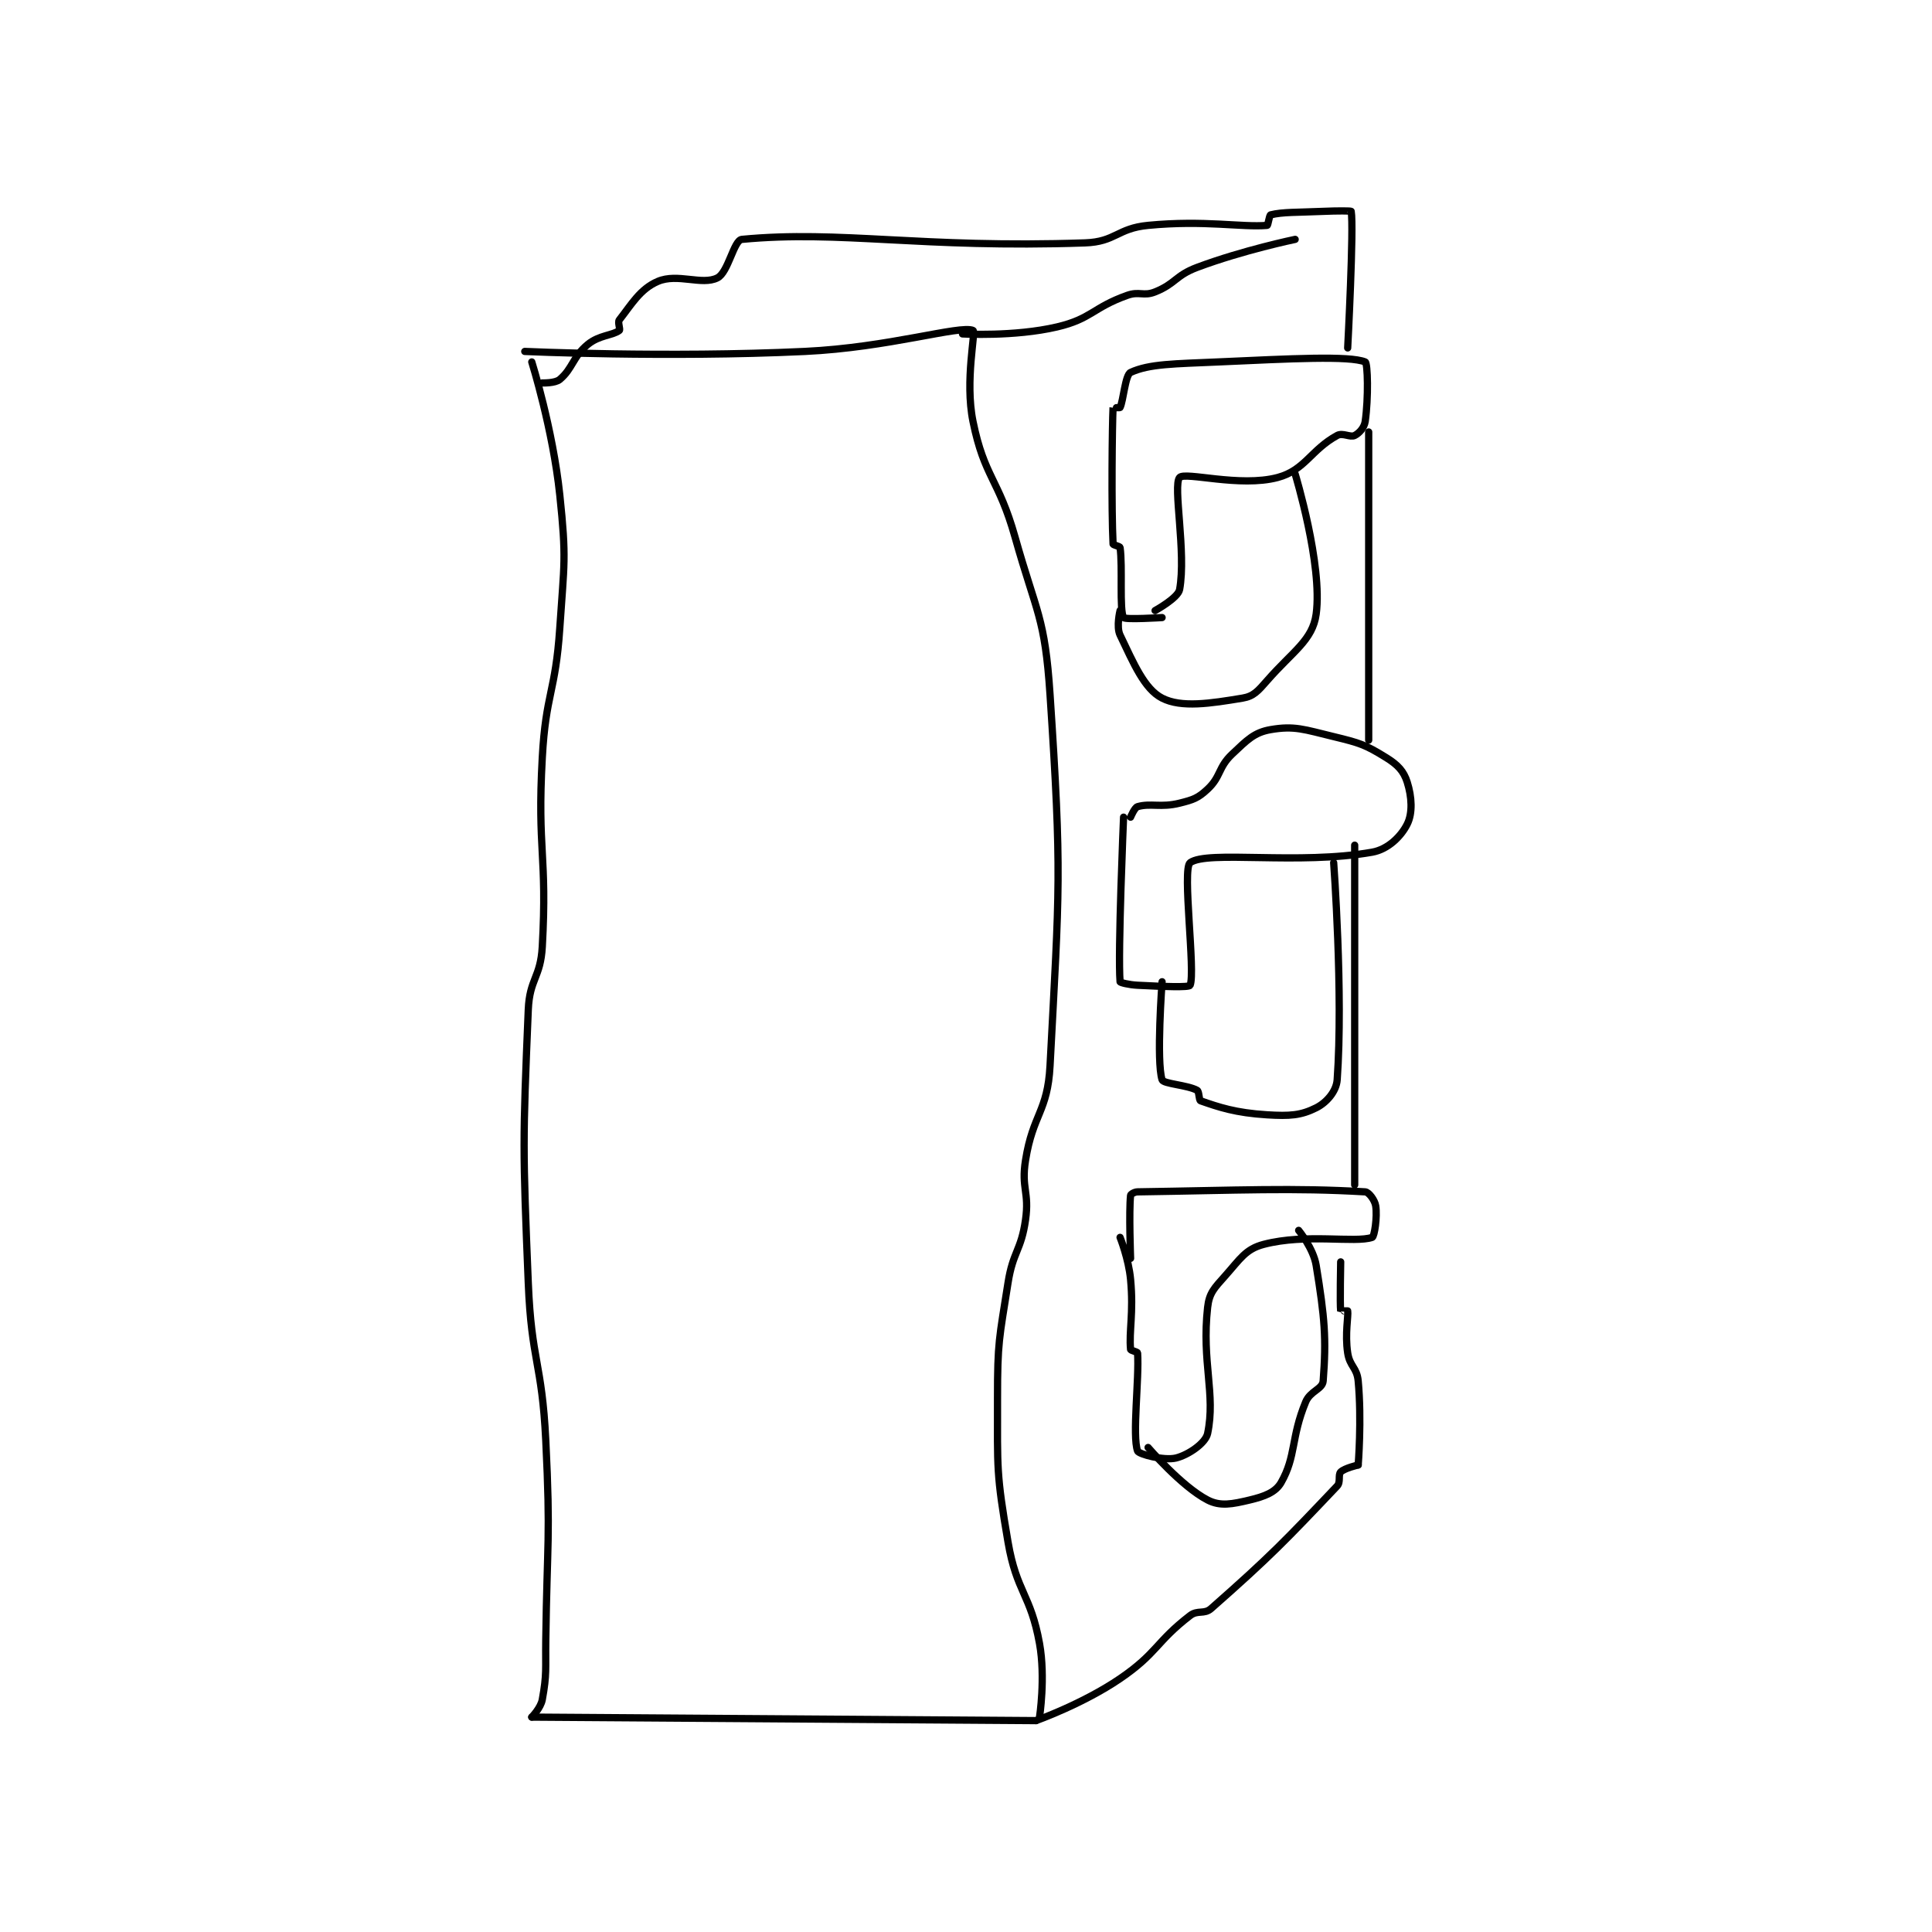 <?xml version="1.0" encoding="utf-8"?>
<!DOCTYPE svg PUBLIC "-//W3C//DTD SVG 1.1//EN" "http://www.w3.org/Graphics/SVG/1.1/DTD/svg11.dtd">
<svg viewBox="0 0 800 800" preserveAspectRatio="xMinYMin meet" xmlns="http://www.w3.org/2000/svg" version="1.1">
<g fill="none" stroke="black" stroke-linecap="round" stroke-linejoin="round" stroke-width="2.069">
<g transform="translate(217.297,87.52) scale(1.45) translate(-140,-28.917)">
<path id="0" d="M142 71.917 C142 71.917 148.021 91.118 150 109.917 C151.936 128.308 151.25 129.171 150 147.917 C148.772 166.334 146.012 166.502 145 184.917 C143.534 211.594 146.46 212.637 145 238.917 C144.507 247.785 141.369 248.064 141 256.917 C139.416 294.928 139.427 296.219 141 334.917 C141.912 357.343 144.9 357.486 146 379.917 C147.385 408.175 146.384 408.471 146 436.917 C145.885 445.407 146.345 446.52 145 453.917 C144.566 456.304 142 458.917 142 458.917 "/>
<path id="1" d="M142 458.917 L286 459.917 "/>
<path id="2" d="M286 459.917 C286 459.917 299.408 455.139 310 447.917 C320.622 440.674 320.235 437.428 330 429.917 C332.175 428.244 334.027 429.655 336 427.917 C352.992 412.948 357.225 408.49 372 392.917 C373.057 391.802 372.214 389.702 373 388.917 C374.1 387.817 378 386.917 378 386.917 "/>
<path id="3" d="M378 386.917 C378 386.917 379.045 374.067 378 362.917 C377.639 359.069 375.581 358.79 375 354.917 C374.175 349.416 375.243 344.376 375 342.917 C374.993 342.876 373.005 342.952 373 342.917 C372.755 341.202 373 328.917 373 328.917 "/>
<path id="4" d="M287 458.917 C287 458.917 288.749 447.635 287 437.917 C284.449 423.746 280.478 423.371 278 408.917 C274.632 389.27 275 388.144 275 367.917 C275 351.637 275.479 350.986 278 334.917 C279.415 325.898 281.737 325.755 283 316.917 C284.147 308.888 281.723 307.944 283 299.917 C285.112 286.642 289.305 286.13 290 272.917 C292.693 221.741 293.412 218.436 290 166.917 C288.53 144.723 286.194 143.878 280 121.917 C275.287 105.207 271.256 104.924 268 88.917 C265.611 77.173 268.885 63.286 268 62.917 C264.281 61.367 243.902 67.796 220 68.917 C180.395 70.773 140 68.917 140 68.917 "/>
<path id="5" d="M265 63.917 C265 63.917 279.752 64.783 292 61.917 C301.857 59.61 302.156 56.432 312 52.917 C315.544 51.651 316.664 53.251 320 51.917 C325.877 49.566 325.786 47.247 332 44.917 C345.171 39.978 360 36.917 360 36.917 "/>
<path id="6" d="M320 142.917 C320 142.917 326.558 139.318 327 136.917 C328.942 126.374 325.018 107.182 327 104.917 C328.518 103.182 344.212 107.793 355 104.917 C362.783 102.841 364.512 97.001 372 92.917 C373.59 92.049 375.72 93.557 377 92.917 C378.28 92.277 379.749 90.674 380 88.917 C380.964 82.169 380.739 72.216 380 71.917 C375.489 70.091 358.809 70.985 338 71.917 C325.547 72.474 318.315 72.449 313 74.917 C311.461 75.631 310.953 83.011 310 84.917 C309.917 85.082 308.001 84.904 308 84.917 C307.751 89.779 307.491 113.732 308 123.917 C308.014 124.204 309.95 124.566 310 124.917 C310.784 130.405 309.748 142.829 311 144.917 C311.401 145.585 322 144.917 322 144.917 "/>
<path id="7" d="M360 103.917 C360 103.917 367.903 129.882 366 143.917 C364.985 151.401 359.366 154.499 352 162.917 C349.378 165.913 348.134 167.394 345 167.917 C335.798 169.45 327.496 170.743 322 167.917 C316.921 165.304 313.889 158.018 310 149.917 C308.854 147.53 310 142.917 310 142.917 "/>
<path id="8" d="M311 201.917 C311 201.917 309.33 240.873 310 248.917 C310.02 249.16 312.53 249.793 315 249.917 C322.337 250.284 329.709 250.596 330 249.917 C331.584 246.221 327.669 216.62 330 214.917 C334.939 211.307 361.016 215.64 382 211.917 C386.562 211.107 390.284 207.348 392 203.917 C393.584 200.749 393.333 196.138 392 191.917 C391.012 188.788 389.322 186.973 386 184.917 C379.983 181.192 378.492 180.733 371 178.917 C362.584 176.876 359.784 175.747 353 176.917 C348.309 177.725 346.305 179.85 342 183.917 C337.98 187.714 338.854 190.32 335 193.917 C332.232 196.5 330.938 196.932 327 197.917 C321.64 199.257 318.735 197.85 315 198.917 C314.131 199.165 313 201.917 313 201.917 "/>
<path id="9" d="M371 214.917 C371 214.917 373.763 252.233 372 276.917 C371.76 280.276 368.914 283.46 366 284.917 C361.629 287.102 358.503 287.311 352 286.917 C342.984 286.37 338.145 284.717 333 282.917 C332.483 282.736 332.63 280.26 332 279.917 C329.217 278.399 322.377 278.085 322 276.917 C320.305 271.663 322 248.917 322 248.917 "/>
<path id="10" d="M310 321.917 C310 321.917 312.446 328.01 313 333.917 C313.902 343.536 312.506 348.728 313 353.917 C313.029 354.226 314.98 354.62 315 354.917 C315.503 362.212 313.428 378.629 315 382.917 C315.339 383.841 322.568 385.775 326 384.917 C329.514 384.038 334.42 380.688 335 377.917 C337.35 366.687 333.265 357.53 335 341.917 C335.461 337.772 336.894 336.411 340 332.917 C344.339 328.036 345.863 325.262 351 323.917 C363.122 320.742 377.116 323.596 382 321.917 C382.631 321.7 383.497 316.145 383 312.917 C382.75 311.288 381.032 308.977 380 308.917 C359.272 307.697 344.153 308.482 315 308.917 C314.096 308.93 313.033 309.603 313 309.917 C312.509 314.577 313 327.917 313 327.917 "/>
<path id="11" d="M361 319.917 C361 319.917 365.21 325.063 366 329.917 C368.435 344.874 368.938 350.728 368 362.917 C367.818 365.286 364.315 365.738 363 368.917 C358.778 379.119 360.297 384.397 356 391.917 C354.386 394.741 351.234 395.909 347 396.917 C342.014 398.104 338.623 398.791 335 396.917 C327.524 393.05 318 381.917 318 381.917 "/>
<path id="12" d="M377 306.917 L377 209.917 "/>
<path id="13" d="M381 179.917 L381 91.917 "/>
<path id="14" d="M375 67.917 C375 67.917 376.801 33.38 376 28.917 C375.97 28.752 371.984 28.744 368 28.917 C360.509 29.242 356.41 29.064 353 29.917 C352.609 30.015 352.27 32.894 352 32.917 C344.691 33.543 334.235 31.356 318 32.917 C309.175 33.765 308.723 37.616 300 37.917 C252.977 39.538 230.325 34.219 202 36.917 C199.672 37.138 198.142 46.346 195 47.917 C190.601 50.116 183.62 46.508 178 48.917 C172.933 51.088 170.476 55.492 167 59.917 C166.469 60.592 167.359 62.637 167 62.917 C165.135 64.367 161.264 64.229 158 66.917 C153.69 70.466 153.739 73.753 150 76.917 C148.672 78.04 145 77.917 145 77.917 "/>
</g>
</g>
</svg>
